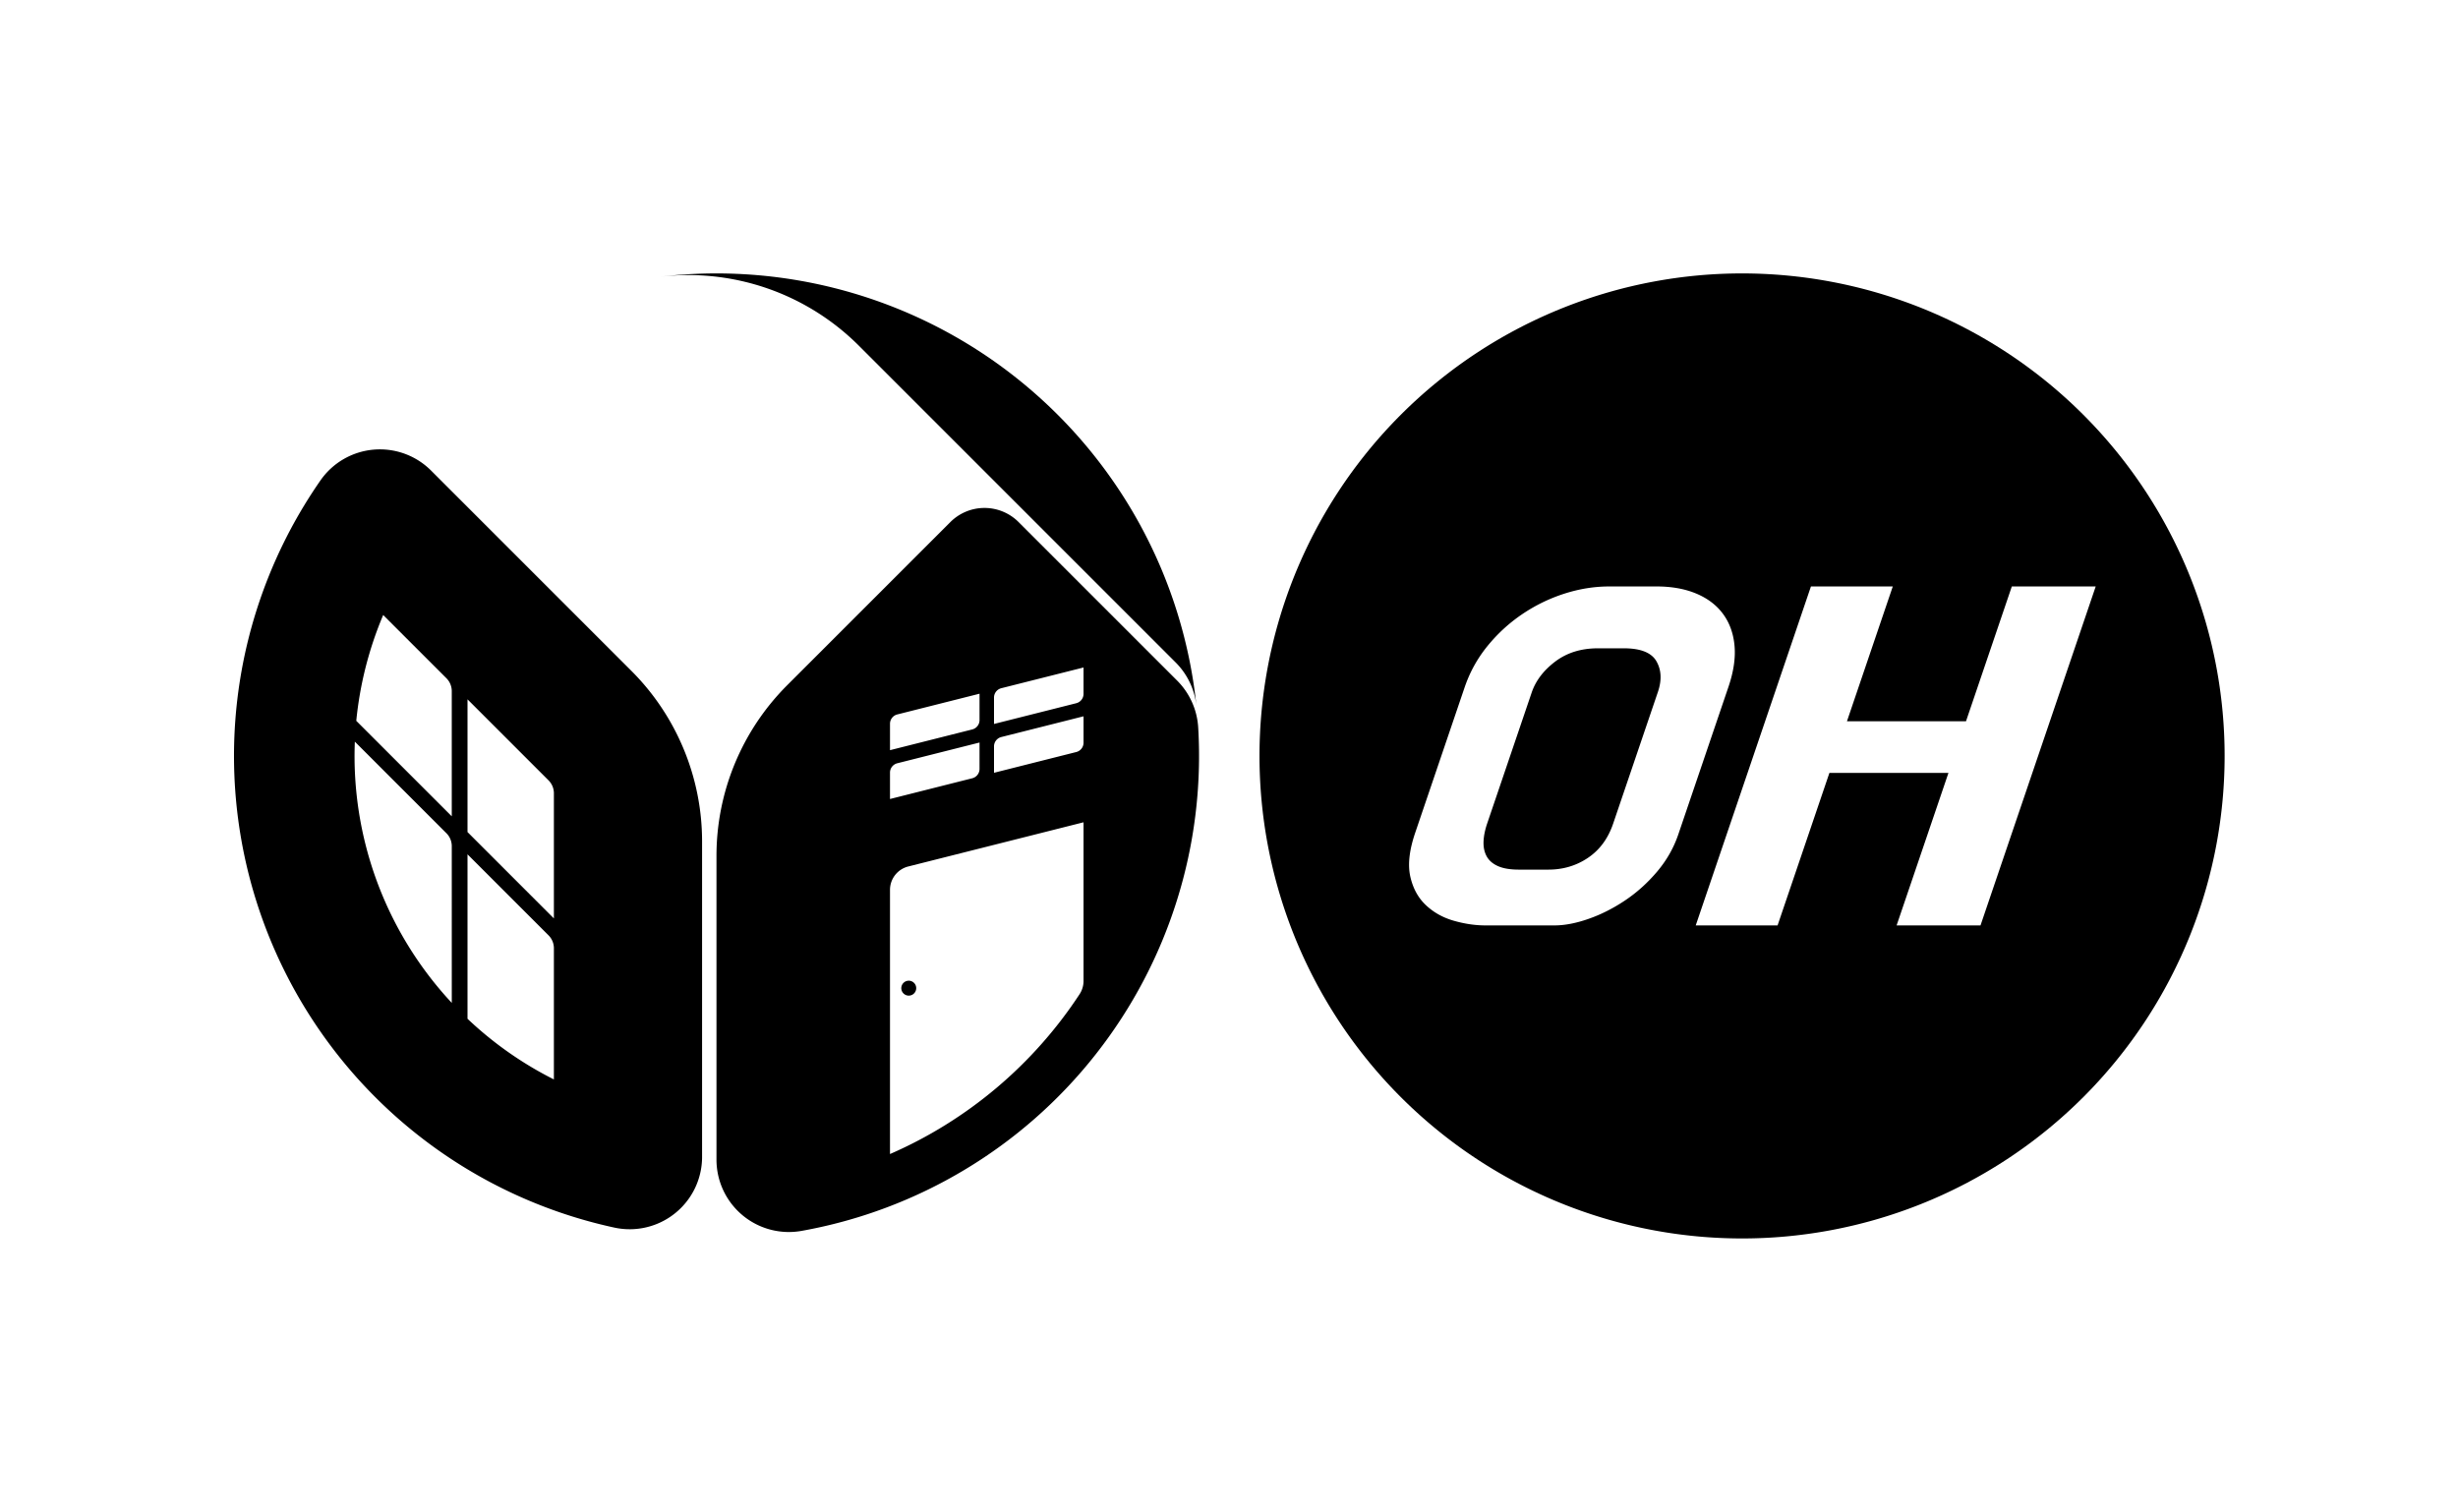<svg xmlns="http://www.w3.org/2000/svg" xmlns:xlink="http://www.w3.org/1999/xlink" width="3578" height="2201" viewBox="0 0 3578 2201">
  <defs>
    <clipPath id="clip-아트보드_2">
      <rect width="3578" height="2201"/>
    </clipPath>
  </defs>
  <g id="아트보드_2" data-name="아트보드 – 2" clip-path="url(#clip-아트보드_2)">
    <path id="패스_45" data-name="패스 45" d="M702.451,1404.9c-21.342,0-42.935-.988-64.18-2.937s-42.65-4.905-63.643-8.79c-22.25-4.118-44.553-9.374-66.288-15.624s-43.419-13.64-64.463-21.971A702.437,702.437,0,0,1,49.318,961.014C40.99,939.976,33.6,918.288,27.349,896.553S15.841,852.5,11.727,830.268c-3.884-20.987-6.841-42.4-8.789-63.64S0,723.792,0,702.451s.988-42.934,2.938-64.18,4.907-42.654,8.791-63.643c4.117-22.247,9.373-44.549,15.624-66.288S41,464.91,49.323,443.877A702.437,702.437,0,0,1,443.889,49.318C464.922,40.991,486.61,33.6,508.35,27.349s44.038-11.506,66.285-15.622c20.988-3.884,42.4-6.841,63.64-8.79S681.111,0,702.451,0s42.937.988,64.18,2.938,42.653,4.905,63.643,8.79c22.25,4.118,44.552,9.375,66.287,15.625s43.425,13.641,64.463,21.97a702.432,702.432,0,0,1,394.559,394.566c8.327,21.033,15.718,42.721,21.969,64.46s11.507,44.04,15.623,66.285c3.883,20.986,6.841,42.4,8.79,63.64s2.937,42.84,2.937,64.177-.988,42.933-2.938,64.18-4.907,42.662-8.79,63.643c-4.117,22.247-9.374,44.549-15.625,66.287s-13.642,43.427-21.971,64.463a702.425,702.425,0,0,1-394.566,394.559c-21.035,8.327-42.723,15.719-64.46,21.969s-44.04,11.507-66.285,15.623c-20.98,3.882-42.392,6.84-63.64,8.789S723.791,1404.9,702.451,1404.9ZM829.6,727.156h173.284l-75.463,222.02h122.115l167.7-493.453H1095.124l-66.706,196.3H855.134l66.706-196.3H802.707l-167.7,493.453H754.14L829.6,727.157h0ZM508.937,455.725c-5.394,0-10.863.22-16.257.655s-10.866,1.1-16.279,1.967-10.888,1.973-16.3,3.278-10.907,2.851-16.324,4.59-10.832,3.692-16.079,5.8-10.487,4.427-15.564,6.9-10.138,5.158-15.049,8-9.8,5.9-14.536,9.1-9.411,6.613-13.872,10.132-8.857,7.255-13.06,11.1-8.325,7.915-12.249,12.078-7.777,8.56-11.437,13.052-7.144,9.173-10.357,13.919-6.241,9.682-9.006,14.68-5.339,10.188-7.656,15.442-4.438,10.7-6.307,16.2l-38.8,114.155L226.6,814.477c-2.137,6.287-3.911,12.407-5.273,18.191a141.391,141.391,0,0,0-2.936,16.668c-.293,2.631-.492,5.243-.592,7.763s-.1,4.994-.007,7.382.288,4.745.577,7,.678,4.487,1.16,6.621a97.727,97.727,0,0,0,3.6,12.247,83.06,83.06,0,0,0,4.99,11.02,74.9,74.9,0,0,0,6.38,9.794,72.616,72.616,0,0,0,7.769,8.567A93.728,93.728,0,0,0,260.9,933.355a99.353,99.353,0,0,0,10.6,5.1,108.771,108.771,0,0,0,11.453,3.955c3.941,1.123,7.908,2.12,11.791,2.962s7.8,1.555,11.613,2.115,7.673.988,11.436,1.268,7.555.423,11.257.423h100.18c3.7,0,7.562-.2,11.475-.592s7.982-.992,12.09-1.777,8.4-1.785,12.7-2.962c4.324-1.181,8.805-2.576,13.318-4.146s9.078-3.331,13.536-5.224,8.955-3.979,13.361-6.2,8.841-4.632,13.183-7.171,8.726-5.283,13.008-8.143,8.526-5.922,12.612-9.1,8.119-6.546,12-10.026,7.711-7.17,11.382-10.958S575.194,875.1,578.667,871s6.766-8.366,9.785-12.67,5.863-8.791,8.435-13.305,4.959-9.21,7.085-13.939,4.058-9.637,5.736-14.575l17.049-50.171,13.6-40.021,30.648-90.193,11.617-34.189c1.869-5.5,3.478-10.942,4.782-16.182s2.334-10.408,3.069-15.378a131.953,131.953,0,0,0,1.357-14.575,110.133,110.133,0,0,0-.355-13.77,108.424,108.424,0,0,0-1.941-12.9,93.994,93.994,0,0,0-3.4-11.972,85.619,85.619,0,0,0-4.856-11.042A82.151,82.151,0,0,0,667.248,486.9a85.7,85.7,0,0,0-9.065-8,94.493,94.493,0,0,0-10.411-6.9,109.473,109.473,0,0,0-11.759-5.8,119.95,119.95,0,0,0-12.951-4.59,137.031,137.031,0,0,0-13.989-3.278c-4.818-.871-9.874-1.533-15.027-1.967s-10.56-.655-16.065-.655ZM420.3,867.951H377.652c-3.143,0-6.175-.107-9.009-.317s-5.55-.531-8.075-.952a65.37,65.37,0,0,1-7.14-1.586,47.862,47.862,0,0,1-6.205-2.221,44.1,44.1,0,0,1-5.334-2.792,35.532,35.532,0,0,1-4.527-3.3,30.6,30.6,0,0,1-3.72-3.808,28.593,28.593,0,0,1-2.913-4.315,35.408,35.408,0,0,1-2.169-4.759,37.9,37.9,0,0,1-1.49-5.14,42.98,42.98,0,0,1-.81-5.521,50.868,50.868,0,0,1-.131-5.9,79.273,79.273,0,0,1,1.522-12.692,108.593,108.593,0,0,1,3.729-13.707l29.676-87.331,18.058-53.139,17.131-50.413c.727-2.137,1.551-4.267,2.448-6.33s1.9-4.126,2.973-6.129,2.249-3.994,3.5-5.928,2.6-3.861,4.02-5.727a100.535,100.535,0,0,1,9.612-10.851A121.163,121.163,0,0,1,430.5,565.042c2.118-1.6,4.321-3.122,6.55-4.521s4.55-2.718,6.9-3.918,4.775-2.313,7.241-3.316,5-1.91,7.585-2.713,5.241-1.51,7.931-2.11,5.479-1.108,8.275-1.507,5.7-.7,8.621-.9,5.936-.3,8.965-.3H530.47c3.037,0,5.976.1,8.736.3s5.442.5,7.932.888a71.637,71.637,0,0,1,7.127,1.481,54.527,54.527,0,0,1,6.324,2.074,42.638,42.638,0,0,1,5.519,2.665,35.008,35.008,0,0,1,4.715,3.257,30.742,30.742,0,0,1,3.912,3.85,29.619,29.619,0,0,1,3.107,4.442,45.917,45.917,0,0,1,2.4,4.844,44.764,44.764,0,0,1,1.788,5.055,45.592,45.592,0,0,1,1.176,5.267,48.236,48.236,0,0,1,.564,5.478,53.29,53.29,0,0,1-.047,5.69c-.117,1.928-.339,3.913-.658,5.9s-.747,4.052-1.269,6.113-1.154,4.185-1.881,6.324q-32.548,95.78-65.1,191.56c-.914,2.691-1.919,5.344-2.986,7.885s-2.223,5.031-3.438,7.409-2.524,4.71-3.89,6.933-2.827,4.4-4.341,6.457-3.125,4.071-4.793,5.981-3.425,3.753-5.245,5.5-3.732,3.44-5.7,5.029-4.031,3.12-6.147,4.554-4.294,2.791-6.483,4.045-4.439,2.43-6.7,3.506-4.587,2.072-6.92,2.967-4.733,1.711-7.139,2.427-4.885,1.352-7.357,1.888-5.033.992-7.576,1.348-5.163.629-7.795.809S422.992,867.951,420.3,867.951Z" transform="translate(1833.39 398.049)"/>
    <path id="제외_1" data-name="제외 1" d="M807.7,1395.534h0a105.364,105.364,0,0,1-105.371-105.369V847.935c0-5.773.145-11.633.431-17.416.287-5.767.72-11.587,1.288-17.3s1.283-11.473,2.131-17.15c.842-5.647,1.839-11.359,2.962-16.975,1.117-5.592,2.39-11.235,3.781-16.771,1.387-5.52,2.931-11.083,4.589-16.537,1.651-5.433,3.463-10.909,5.385-16.275s3.992-10.73,6.169-15.985S733.576,703,736,697.862c2.437-5.157,5.027-10.31,7.7-15.316,2.683-5.027,5.526-10.053,8.449-14.939s6.016-9.781,9.185-14.533,6.5-9.487,9.908-14.1,6.992-9.2,10.621-13.634c3.658-4.464,7.467-8.885,11.322-13.141,3.877-4.282,7.917-8.528,12.009-12.62L1042.78,362a70.241,70.241,0,0,1,99.342,0l57.69,57.689,57.688,57.689,7.691,7.692,15.384,15.384,11.538,11.538,11.538,11.538,23.076,23.075,46.152,46.152a105.363,105.363,0,0,1,30.678,68.3c.63,10.667,1.02,21.483,1.16,32.147s.037,21.439-.308,32.047c-.343,10.589-.936,21.322-1.762,31.9-.822,10.534-1.9,21.2-3.2,31.707-1.3,10.473-2.854,21.06-4.626,31.467-1.769,10.388-3.8,20.878-6.036,31.179-2.231,10.274-4.731,20.651-7.431,30.844s-5.662,20.429-8.811,30.464c-3.158,10.058-6.582,20.163-10.176,30.034-3.606,9.9-7.484,19.843-11.528,29.559s-8.375,19.491-12.864,29.036-9.264,19.128-14.185,28.466-10.129,18.7-15.49,27.85-11.018,18.306-16.783,27.186c-5.8,8.932-11.875,17.839-18.06,26.475-6.206,8.667-12.707,17.32-19.322,25.718s-13.514,16.754-20.478,24.807-14.2,16.043-21.51,23.757c-7.282,7.683-14.852,15.314-22.5,22.682-7.62,7.34-15.509,14.6-23.447,21.582-7.914,6.959-16.108,13.841-24.353,20.455s-16.721,13.1-25.217,19.3-17.262,12.309-26.037,18.129-17.792,11.511-26.815,16.926-18.3,10.7-27.552,15.7-18.752,9.858-28.246,14.448-19.216,9.018-28.9,13.169c-9.713,4.163-19.641,8.156-29.508,11.866-9.885,3.717-20,7.262-30.075,10.537s-20.365,6.363-30.6,9.183c-10.26,2.826-20.718,5.452-31.084,7.8-10.4,2.361-21.008,4.514-31.524,6.4A105.707,105.707,0,0,1,807.7,1395.534Zm428.951-596.483h0l-51.039,12.871L981.453,863.4a35.107,35.107,0,0,0-26.535,34.056v384.546c6.982-3.043,14.022-6.264,20.923-9.576,6.847-3.286,13.749-6.753,20.514-10.306,6.72-3.53,13.477-7.238,20.086-11.021s13.209-7.723,19.642-11.722,12.891-8.177,19.181-12.409,12.573-8.628,18.7-13.081,12.246-9.069,18.207-13.739,11.922-9.514,17.694-14.381,11.559-9.927,17.164-15.011,11.194-10.338,16.616-15.624,10.814-10.735,16.053-16.224,10.435-11.137,15.47-16.81,10.046-11.529,14.872-17.381c4.859-5.893,9.655-11.927,14.255-17.936,4.634-6.053,9.217-12.27,13.623-18.479,4.438-6.256,8.8-12.65,12.973-19.005a35.13,35.13,0,0,0,5.758-19.269V799.053Zm-151.4-116.116h0L1051,691.571l-25.611,6.458-59.858,15.094a14.045,14.045,0,0,0-10.614,13.623v38.4l44.209-11.148,33.655-8.486,32.726-8.252,9.053-2.283.071-.018a14.044,14.044,0,0,0,10.614-13.623v-38.4Zm151.4-38.179h0l-29.406,7.415-54.185,13.664-36.124,9.109a14.043,14.043,0,0,0-10.614,13.622v38.4l9.759-2.461,16.029-4.042,24.045-6.064,6.021-1.518,8.309-2.095,5.205-1.312,4.875-1.229,5.49-1.384,39.981-10.082a14.042,14.042,0,0,0,10.615-13.622v-38.4Zm-151.4-32.9h0l-51.222,12.916-24.141,6.087-44.352,11.184a14.044,14.044,0,0,0-10.614,13.622v38.4l39.439-9.945,80.277-20.242a14.044,14.044,0,0,0,10.614-13.623v-38.4Zm151.4-38.18h0l-72,18.155-47.72,12.033a14.04,14.04,0,0,0-10.614,13.623v38.4l39.752-10.025,79.963-20.163a14.042,14.042,0,0,0,10.615-13.623v-38.4ZM576.008,1391.487A105.378,105.378,0,0,1,553.7,1389.1c-7.021-1.52-14.118-3.173-21.095-4.912-6.96-1.734-13.992-3.6-20.9-5.552-6.861-1.935-13.822-4.015-20.69-6.182-6.814-2.151-13.7-4.441-20.465-6.807-6.787-2.374-13.593-4.872-20.229-7.425-6.669-2.564-13.39-5.267-19.978-8.036s-13.216-5.673-19.712-8.641-13.027-6.07-19.434-9.238-12.843-6.471-19.142-9.829-12.645-6.866-18.836-10.414c-6.217-3.562-12.447-7.26-18.518-10.991-6.088-3.742-12.206-7.631-18.184-11.561s-11.979-8.011-17.836-12.125-11.752-8.392-17.477-12.683c-5.743-4.3-11.5-8.755-17.1-13.232-5.623-4.491-11.246-9.126-16.715-13.776-5.493-4.672-10.971-9.478-16.282-14.285s-10.635-9.775-15.809-14.755-10.316-10.085-15.325-15.213-9.99-10.386-14.834-15.658c-4.824-5.251-9.646-10.665-14.332-16.091s-9.324-10.967-13.822-16.512-8.972-11.232-13.3-16.919-8.626-11.506-12.776-17.315-8.269-11.762-12.241-17.7-7.91-12.019-11.7-18.068c-3.794-6.065-7.542-12.265-11.14-18.427-3.607-6.178-7.166-12.495-10.578-18.774s-6.774-12.7-10.006-19.107c-3.223-6.392-6.395-12.929-9.425-19.428s-6.006-13.145-8.836-19.736-5.6-13.325-8.238-20.033-5.2-13.526-7.616-20.277-4.768-13.648-6.977-20.468c-2.216-6.85-4.347-13.8-6.334-20.644s-3.9-13.859-5.691-20.8c-1.781-6.928-3.478-13.976-5.044-20.949s-3.044-14.057-4.4-21.08c-1.344-6.975-2.6-14.106-3.747-21.194-1.137-7.065-2.179-14.229-3.1-21.294S4.1,778.7,3.4,771.585,2.1,757.27,1.612,750.137s-.863-14.366-1.129-21.5S.06,714.257.014,707.09s.018-14.419.192-21.567c.174-7.183.463-14.442.856-21.577.395-7.163.906-14.421,1.522-21.57.617-7.18,1.354-14.431,2.189-21.55s1.793-14.346,2.851-21.471c1.054-7.09,2.233-14.269,3.506-21.338,1.267-7.032,2.665-14.161,4.155-21.19,1.487-7.011,3.1-14.086,4.8-21.028s3.53-13.972,5.437-20.851,3.947-13.823,6.069-20.66,4.376-13.719,6.7-20.455,4.786-13.555,7.318-20.236,5.205-13.419,7.934-20c2.739-6.606,5.614-13.252,8.545-19.754s6.009-13.055,9.151-19.493c3.134-6.417,6.415-12.882,9.751-19.215,3.326-6.314,6.807-12.682,10.346-18.926,3.529-6.225,7.208-12.489,10.935-18.62s7.6-12.278,11.519-18.3,8-12.075,12.1-17.967a105.353,105.353,0,0,1,77.151-44.765c3.1-.275,6.244-.415,9.341-.415a105.379,105.379,0,0,1,58.4,17.667c2.871,1.912,5.678,3.988,8.343,6.171,2.687,2.2,5.3,4.563,7.758,7.023l64.807,64.807,64.807,64.807L481.3,481.421l97.21,97.211c4.1,4.1,8.137,8.342,12.01,12.62s7.674,8.69,11.322,13.142,7.216,9.033,10.621,13.634,6.734,9.337,9.909,14.1,6.258,9.641,9.185,14.532,5.769,9.919,8.448,14.939,5.264,10.16,7.7,15.316,4.77,10.421,6.941,15.665,4.248,10.621,6.169,15.984,3.735,10.85,5.384,16.275c1.661,5.462,3.2,11.026,4.589,16.538,1.392,5.536,2.664,11.179,3.782,16.771s2.117,11.315,2.962,16.975c.848,5.683,1.565,11.454,2.131,17.151.569,5.73,1,11.549,1.287,17.3s.431,11.621.431,17.417v459.133a105.375,105.375,0,0,1-105.369,105.369ZM339.918,845.669h0v239.416a526.5,526.5,0,0,0,125.739,88.3V982.4a26.523,26.523,0,0,0-7.768-18.756ZM175.909,681.66h0c-.348,8.713-.481,17.561-.395,26.3.086,8.683.393,17.488.911,26.17.517,8.648,1.257,17.394,2.2,26,.941,8.583,2.11,17.256,3.473,25.779,1.357,8.489,2.949,17.073,4.729,25.516,1.771,8.4,3.779,16.882,5.968,25.208,2.181,8.3,4.6,16.659,7.192,24.856s5.412,16.414,8.4,24.46,6.21,16.126,9.587,24.018,7,15.817,10.76,23.533,7.774,15.465,11.917,23c4.151,7.552,8.544,15.1,13.057,22.426,4.53,7.357,9.3,14.693,14.18,21.806,4.9,7.137,10.039,14.25,15.287,21.142,5.265,6.914,10.775,13.788,16.378,20.432,5.628,6.675,11.5,13.3,17.452,19.678V833.739a26.521,26.521,0,0,0-7.769-18.756L275.9,781.652,242.57,748.322,175.909,681.66Zm164.009-61.612V813.26l50.3,50.3L465.657,939V756.775a26.515,26.515,0,0,0-7.768-18.756L418.566,698.7,398.9,679.034ZM217.176,497.306c-2.589,6.117-5.091,12.352-7.434,18.532s-4.6,12.491-6.72,18.779c-2.111,6.271-4.13,12.666-6,19.007s-3.646,12.806-5.275,19.213-3.16,12.935-4.545,19.4-2.669,13.05-3.81,19.564c-1.143,6.532-2.176,13.163-3.069,19.709-.9,6.58-1.679,13.252-2.323,19.831l46.335,46.335,20.593,20.593L317,790.343V608.118a26.524,26.524,0,0,0-7.769-18.756l-92.057-92.056ZM982.23,1051.387a10.857,10.857,0,1,1,10.857-10.857A10.87,10.87,0,0,1,982.23,1051.387Zm418.728-422.074a105.365,105.365,0,0,0-30.229-62.974L1104.585,300.194,1072.1,267.708l-64.973-64.973-97.459-97.459c-8.206-8.207-16.918-16.093-25.893-23.439-8.9-7.284-18.264-14.208-27.838-20.581A351.178,351.178,0,0,0,620.626,4.768c13.539-1.585,27.295-2.789,40.887-3.581C675.05.4,688.784,0,702.333,0c19.718,0,39.677.845,59.324,2.51,19.568,1.659,39.306,4.173,58.666,7.472,19.314,3.291,38.728,7.446,57.7,12.347s37.948,10.663,56.433,17.135c18.506,6.479,36.963,13.825,54.859,21.835,17.948,8.033,35.772,16.931,52.979,26.447,17.288,9.561,34.378,19.982,50.794,30.972,16.523,11.062,32.775,22.976,48.3,35.41,18.189,14.565,35.848,30.213,52.486,46.51,16.518,16.18,32.417,33.377,47.253,51.114,14.765,17.652,28.82,36.247,41.775,55.269C1295.832,326,1307.962,345.841,1318.96,366s21.119,41.093,30.083,62.232c8.985,21.19,17.016,43.072,23.869,65.039,6.886,22.073,12.744,44.749,17.411,67.4,4.655,22.59,8.234,45.686,10.638,68.646Z" transform="translate(340.614 398.049)"/>
  </g>
</svg>
